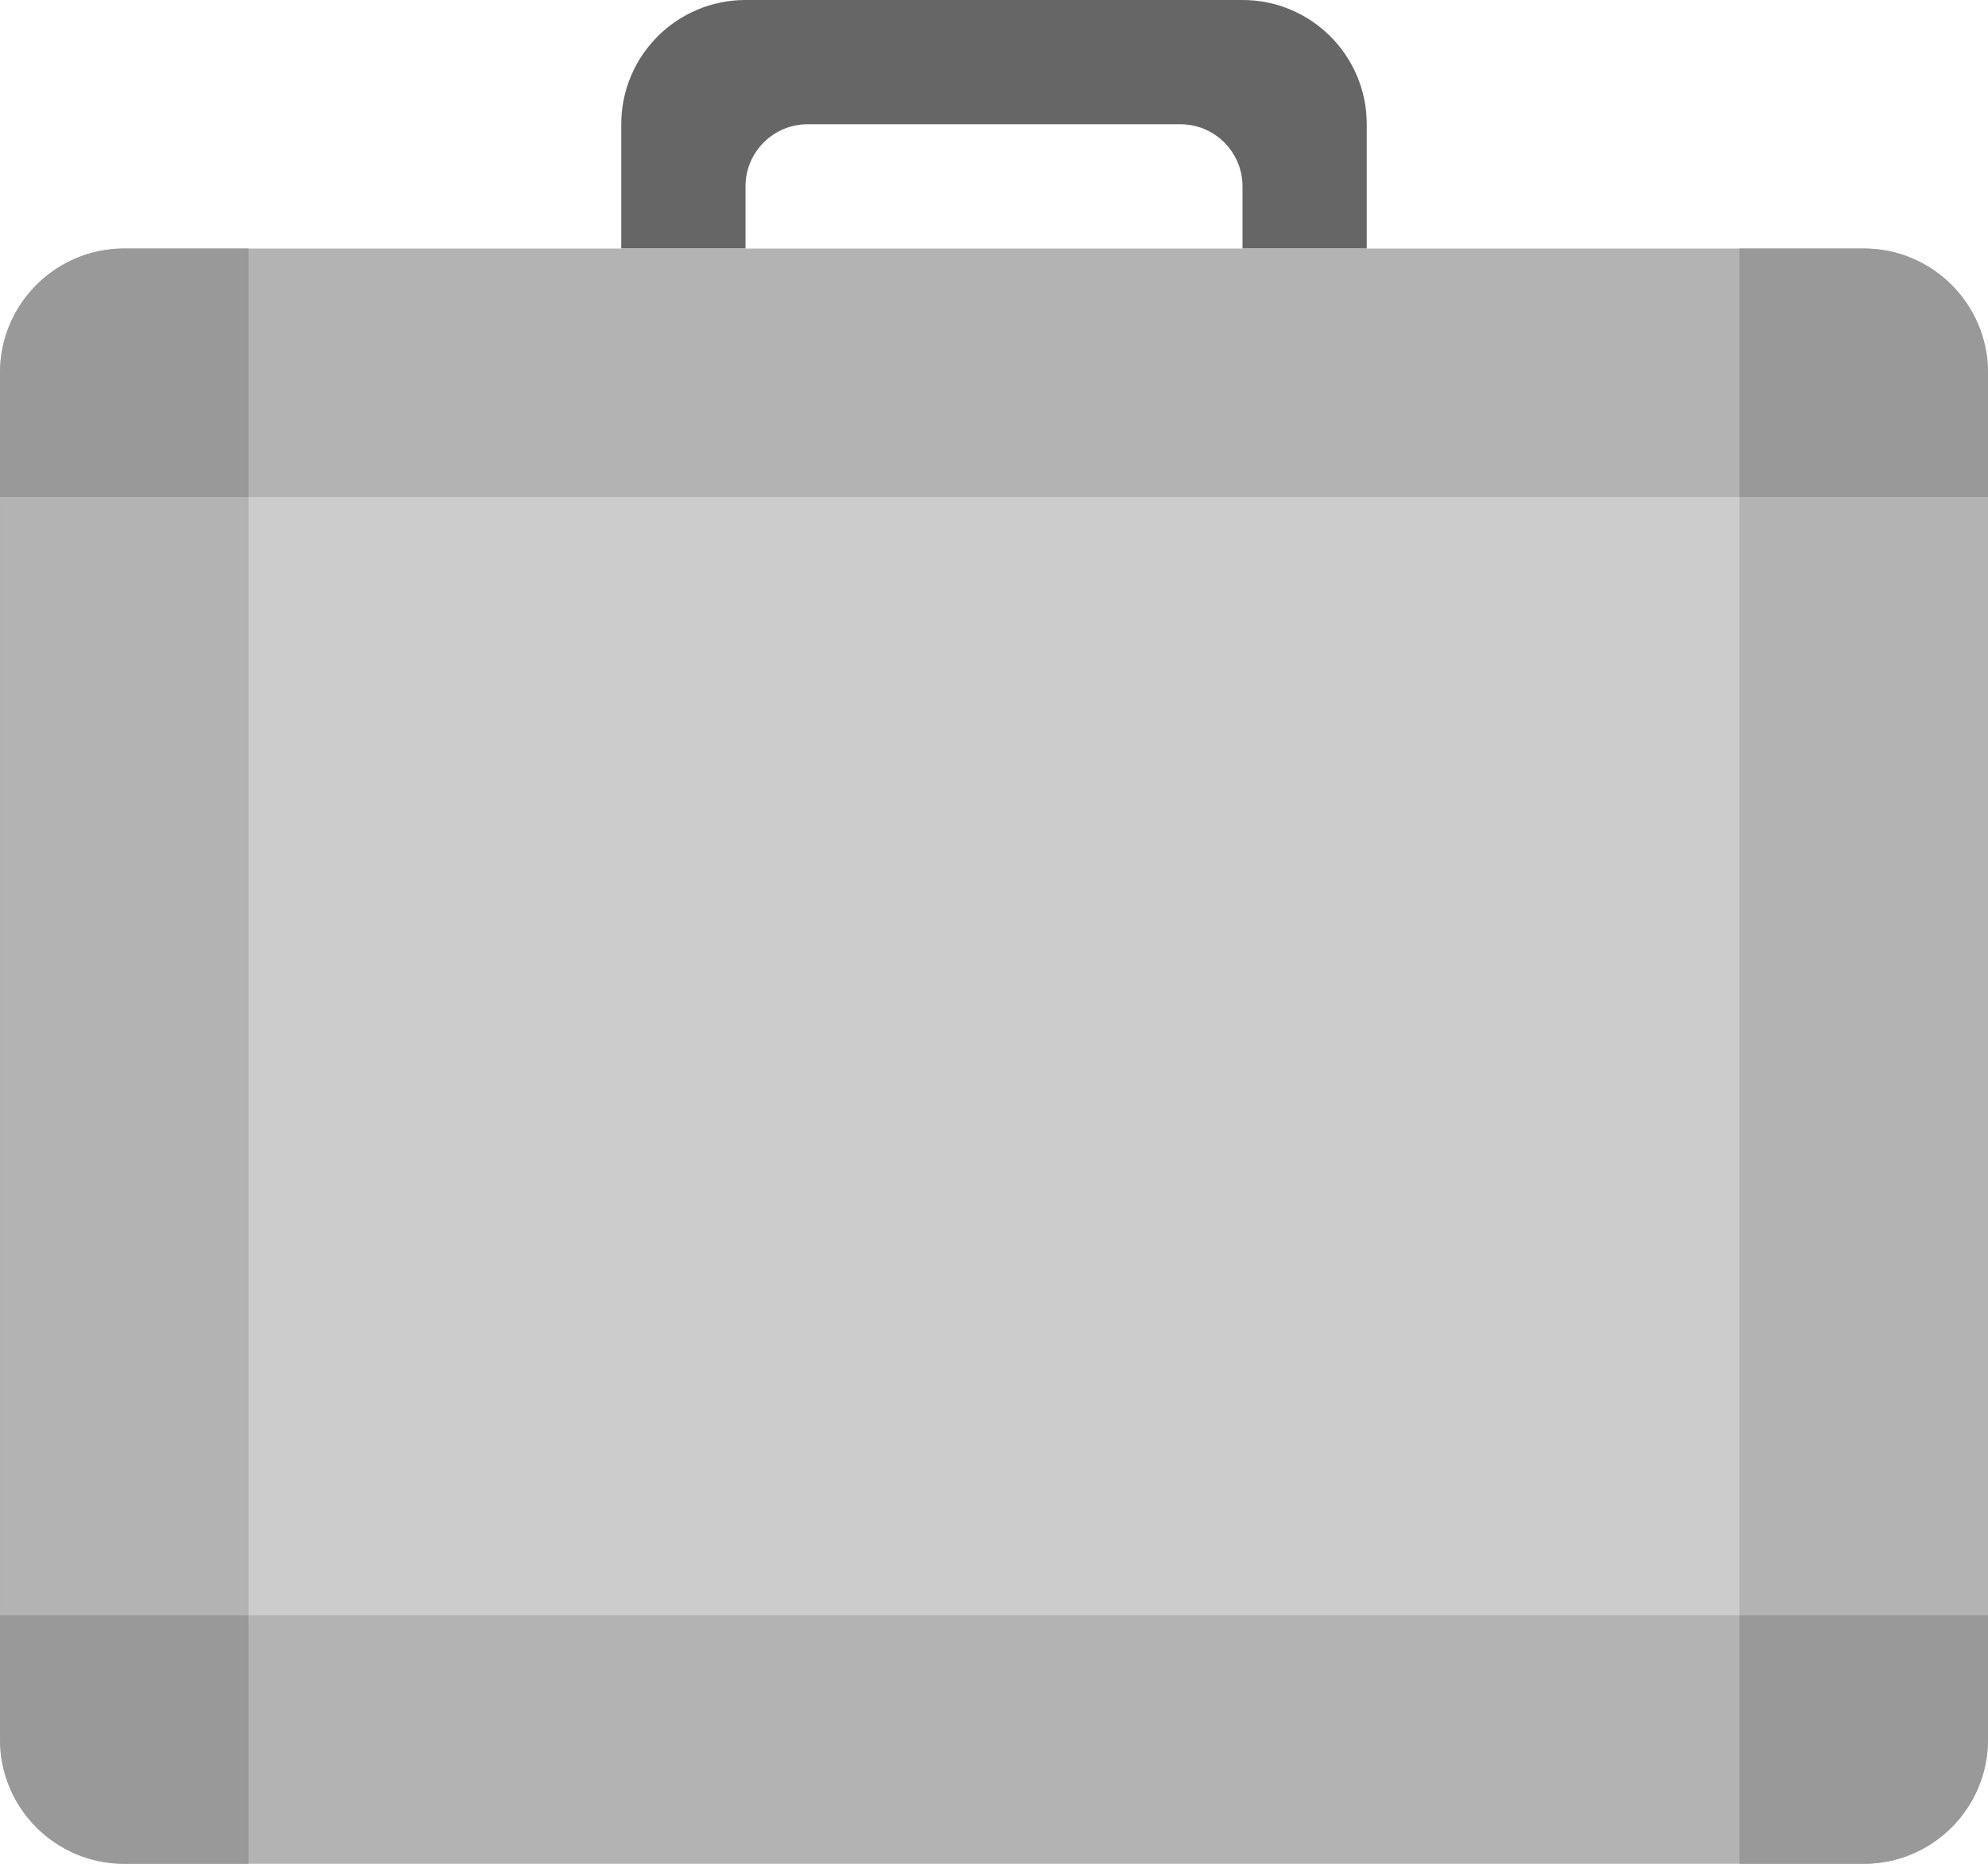 <?xml version="1.0" encoding="iso-8859-1"?>
<!-- Generator: Adobe Illustrator 16.0.0, SVG Export Plug-In . SVG Version: 6.00 Build 0)  -->
<!DOCTYPE svg PUBLIC "-//W3C//DTD SVG 1.1//EN" "http://www.w3.org/Graphics/SVG/1.1/DTD/svg11.dtd">
<svg version="1.1" id="Layer_1" xmlns="http://www.w3.org/2000/svg" xmlns:xlink="http://www.w3.org/1999/xlink" x="0px" y="0px"
	 width="64px" height="60px" viewBox="0 0 64 60" style="enable-background:new 0 0 64 60;" xml:space="preserve">
<g id="Handle_5_">
	<g>
		<path style="fill:#666666;" d="M40,0H24c-2.209,0-4,1.791-4,4v4h4.001V6H24c0-1.104,0.896-2,2-2h12c1.104,0,2,0.896,2,2v2h4V4
			C44,1.791,42.21,0,40,0z"/>
	</g>
</g>
<g id="Body_48_">
	<g>
		<path style="fill:#B3B3B3;" d="M60,8H4c-2.209,0-4,1.791-4,4v44c0,2.209,1.791,4,4,4h56c2.21,0,4-1.791,4-4V12
			C64,9.791,62.21,8,60,8z"/>
	</g>
</g>
<g id="Body_49_">
	<g>
		<rect x="8" y="16" style="fill:#CCCCCC;" width="48" height="36.001"/>
	</g>
</g>
<g id="Corners">
	<g>
		<path style="fill-rule:evenodd;clip-rule:evenodd;fill:#999999;" d="M56,60h4c2.21,0,4-1.791,4-4v-3.999h-8V60z M60,8H4
			c-2.209,0-4,1.791-4,4v44c0,2.209,1.791,4,4,4h4v-7.999H0.001V16H8V8.001h48V16h8v-4C64,9.791,62.21,8,60,8z"/>
	</g>
</g>
<g>
</g>
<g>
</g>
<g>
</g>
<g>
</g>
<g>
</g>
<g>
</g>
<g>
</g>
<g>
</g>
<g>
</g>
<g>
</g>
<g>
</g>
<g>
</g>
<g>
</g>
<g>
</g>
<g>
</g>
</svg>
